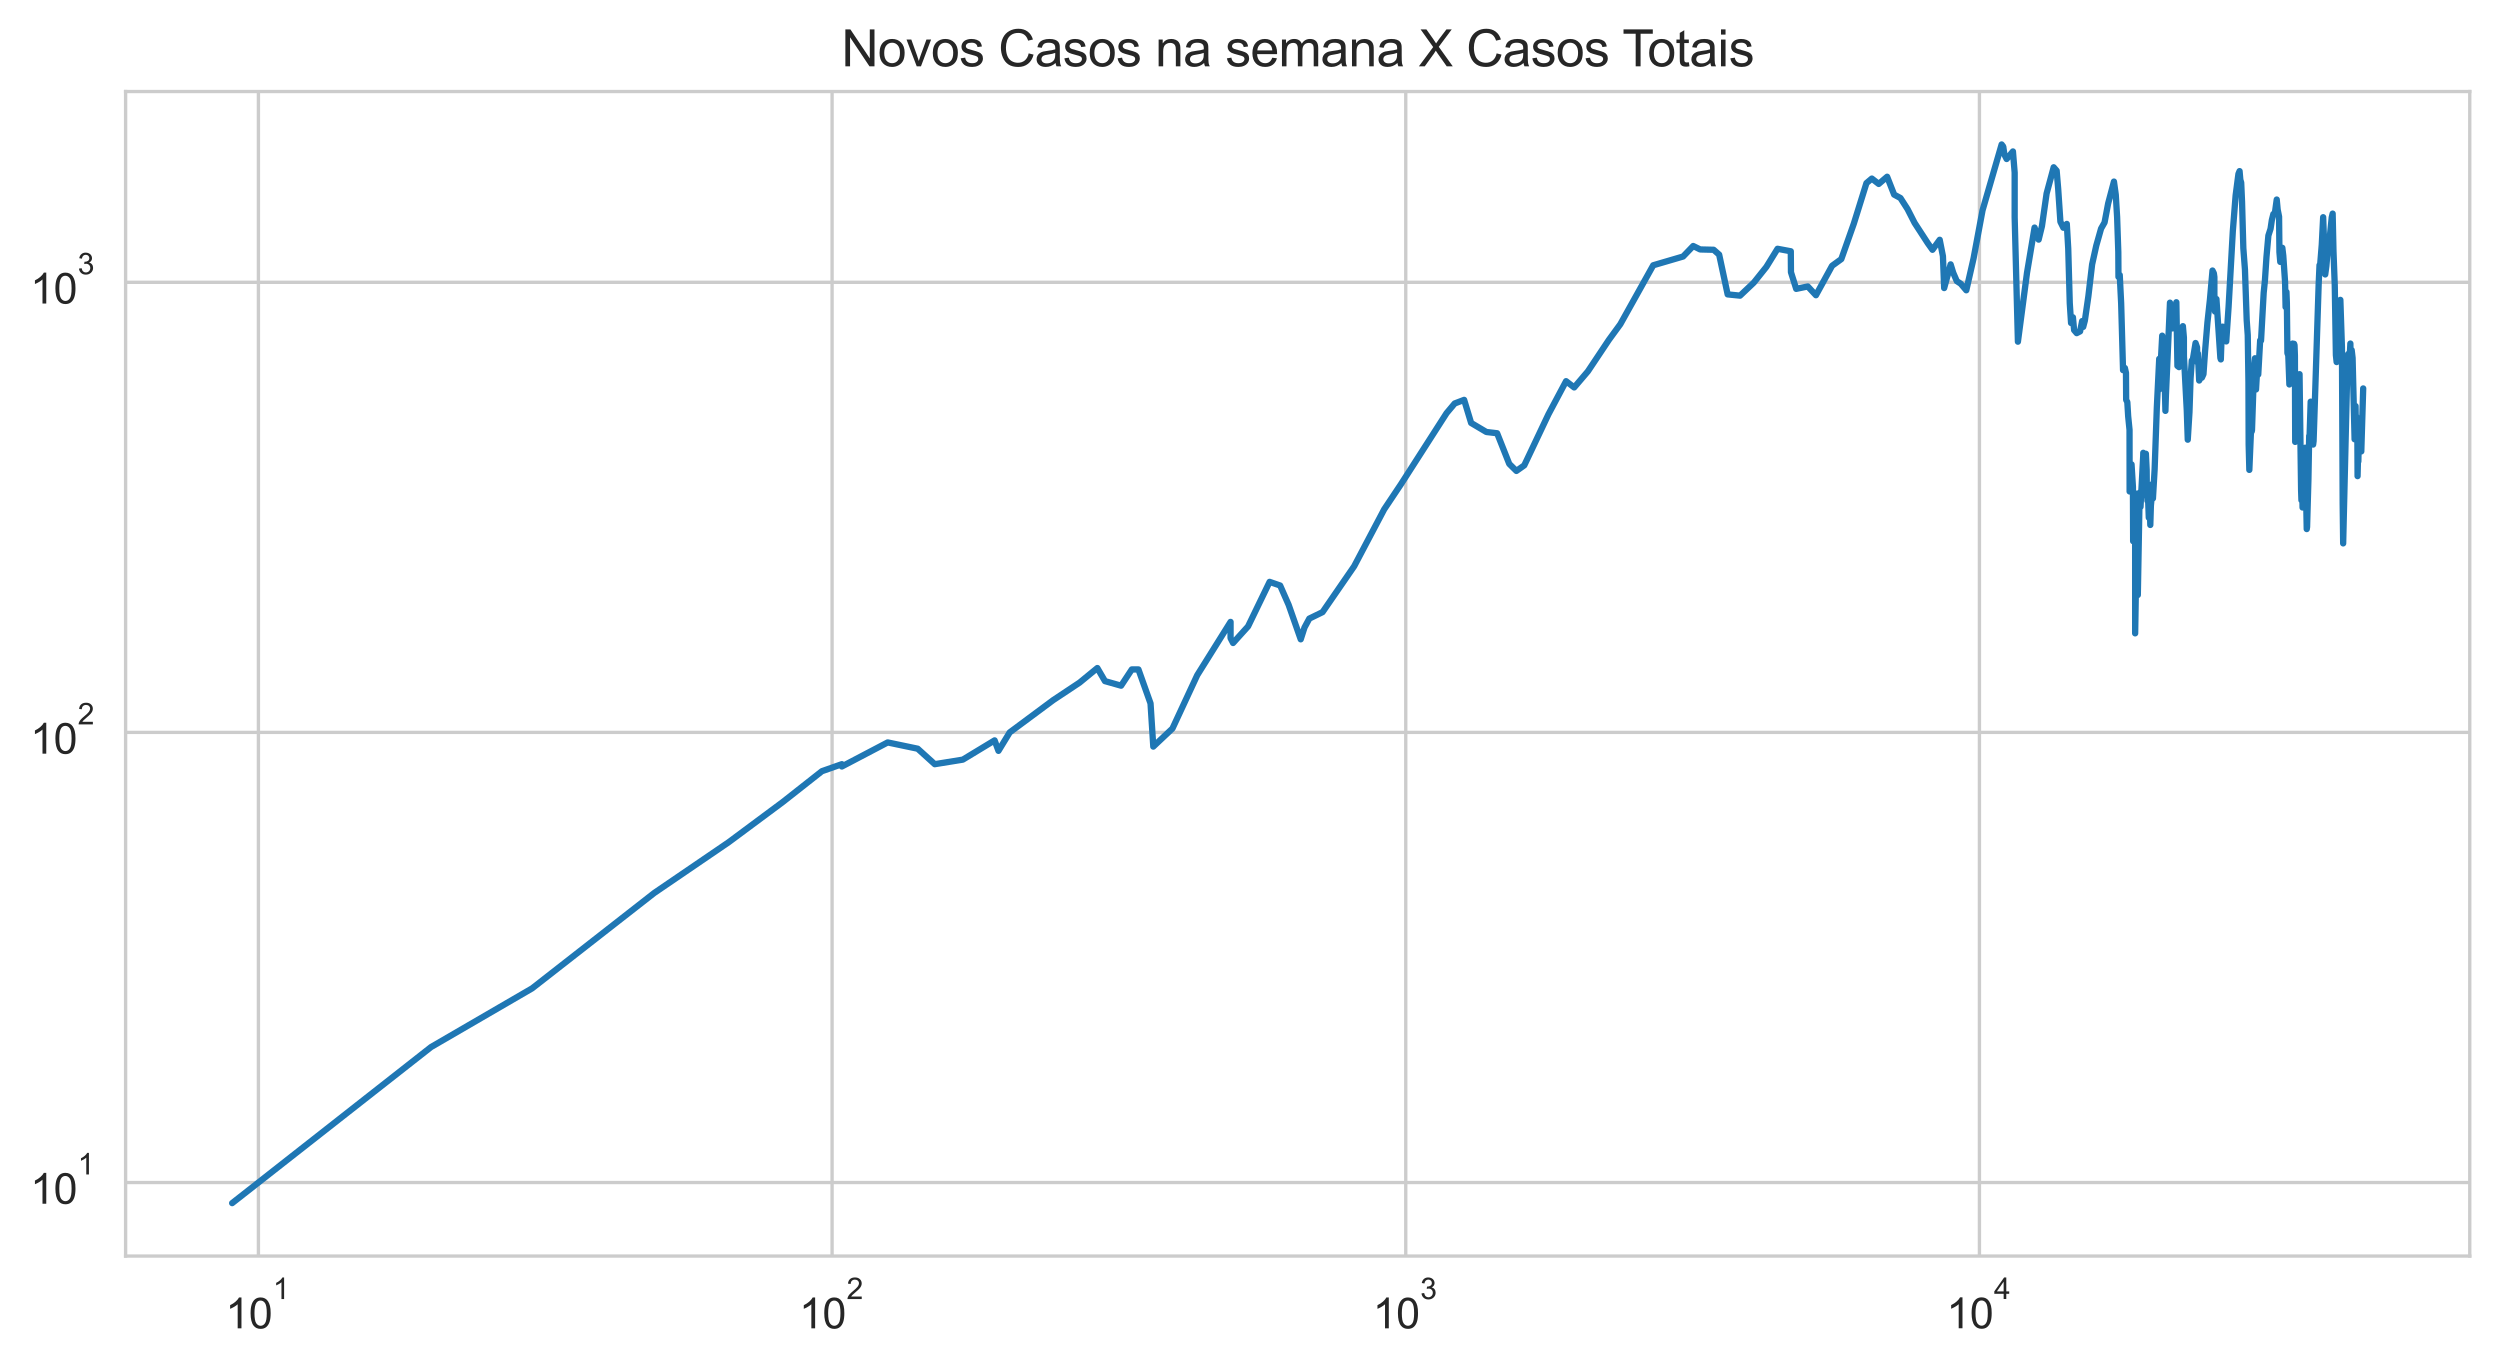 <?xml version="1.0" encoding="utf-8" standalone="no"?>
<!DOCTYPE svg PUBLIC "-//W3C//DTD SVG 1.1//EN"
  "http://www.w3.org/Graphics/SVG/1.1/DTD/svg11.dtd">
<svg height="325.489pt" version="1.1" viewBox="0 0 595.1 325.489" width="595.1pt" xmlns="http://www.w3.org/2000/svg" xmlns:xlink="http://www.w3.org/1999/xlink">
 <defs>
  <style type="text/css">*{stroke-linecap:butt;stroke-linejoin:round;}</style>
 </defs>
 <g id="figure_1">
  <g id="patch_1">
   <path d="M 0 325.489 
L 595.1 325.489 
L 595.1 0 
L 0 0 
z
" style="fill:#ffffff;"/>
  </g>
  <g id="axes_1">
   <g id="patch_2">
    <path d="M 29.9 298.989 
L 587.9 298.989 
L 587.9 21.789 
L 29.9 21.789 
z
" style="fill:#ffffff;"/>
   </g>
   <g id="matplotlib.axis_1">
    <g id="xtick_1">
     <g id="line2d_1">
      <path clip-path="url(#p3d323c254d)" d="M 61.512 298.989 
L 61.512 21.789 
" style="fill:none;stroke:#cccccc;stroke-linecap:round;stroke-width:0.8;"/>
     </g>
     <g id="text_1">
      <!-- $\mathdefault{10^{1}}$ -->
      <g style="fill:#262626;" transform="translate(53.662 316.302)scale(0.1 -0.1)">
       <defs>
        <path d="M 2384 0 
L 1822 0 
L 1822 3584 
Q 1619 3391 1289 3197 
Q 959 3003 697 2906 
L 697 3450 
Q 1169 3672 1522 3987 
Q 1875 4303 2022 4600 
L 2384 4600 
L 2384 0 
z
" id="ArialMT-31" transform="scale(0.016)"/>
        <path d="M 266 2259 
Q 266 3072 433 3567 
Q 600 4063 929 4331 
Q 1259 4600 1759 4600 
Q 2128 4600 2406 4451 
Q 2684 4303 2865 4023 
Q 3047 3744 3150 3342 
Q 3253 2941 3253 2259 
Q 3253 1453 3087 958 
Q 2922 463 2592 192 
Q 2263 -78 1759 -78 
Q 1097 -78 719 397 
Q 266 969 266 2259 
z
M 844 2259 
Q 844 1131 1108 757 
Q 1372 384 1759 384 
Q 2147 384 2411 759 
Q 2675 1134 2675 2259 
Q 2675 3391 2411 3762 
Q 2147 4134 1753 4134 
Q 1366 4134 1134 3806 
Q 844 3388 844 2259 
z
" id="ArialMT-30" transform="scale(0.016)"/>
       </defs>
       <use transform="translate(0 0.994)" xlink:href="#ArialMT-31"/>
       <use transform="translate(55.615 0.994)" xlink:href="#ArialMT-30"/>
       <use transform="translate(112.973 70.688)scale(0.7)" xlink:href="#ArialMT-31"/>
      </g>
     </g>
    </g>
    <g id="xtick_2">
     <g id="line2d_2">
      <path clip-path="url(#p3d323c254d)" d="M 198.07 298.989 
L 198.07 21.789 
" style="fill:none;stroke:#cccccc;stroke-linecap:round;stroke-width:0.8;"/>
     </g>
     <g id="text_2">
      <!-- $\mathdefault{10^{2}}$ -->
      <g style="fill:#262626;" transform="translate(190.22 316.302)scale(0.1 -0.1)">
       <defs>
        <path d="M 3222 541 
L 3222 0 
L 194 0 
Q 188 203 259 391 
Q 375 700 629 1000 
Q 884 1300 1366 1694 
Q 2113 2306 2375 2664 
Q 2638 3022 2638 3341 
Q 2638 3675 2398 3904 
Q 2159 4134 1775 4134 
Q 1369 4134 1125 3890 
Q 881 3647 878 3216 
L 300 3275 
Q 359 3922 746 4261 
Q 1134 4600 1788 4600 
Q 2447 4600 2831 4234 
Q 3216 3869 3216 3328 
Q 3216 3053 3103 2787 
Q 2991 2522 2730 2228 
Q 2469 1934 1863 1422 
Q 1356 997 1212 845 
Q 1069 694 975 541 
L 3222 541 
z
" id="ArialMT-32" transform="scale(0.016)"/>
       </defs>
       <use transform="translate(0 0.994)" xlink:href="#ArialMT-31"/>
       <use transform="translate(55.615 0.994)" xlink:href="#ArialMT-30"/>
       <use transform="translate(112.973 70.688)scale(0.7)" xlink:href="#ArialMT-32"/>
      </g>
     </g>
    </g>
    <g id="xtick_3">
     <g id="line2d_3">
      <path clip-path="url(#p3d323c254d)" d="M 334.627 298.989 
L 334.627 21.789 
" style="fill:none;stroke:#cccccc;stroke-linecap:round;stroke-width:0.8;"/>
     </g>
     <g id="text_3">
      <!-- $\mathdefault{10^{3}}$ -->
      <g style="fill:#262626;" transform="translate(326.777 316.302)scale(0.1 -0.1)">
       <defs>
        <path d="M 269 1209 
L 831 1284 
Q 928 806 1161 595 
Q 1394 384 1728 384 
Q 2125 384 2398 659 
Q 2672 934 2672 1341 
Q 2672 1728 2419 1979 
Q 2166 2231 1775 2231 
Q 1616 2231 1378 2169 
L 1441 2663 
Q 1497 2656 1531 2656 
Q 1891 2656 2178 2843 
Q 2466 3031 2466 3422 
Q 2466 3731 2256 3934 
Q 2047 4138 1716 4138 
Q 1388 4138 1169 3931 
Q 950 3725 888 3313 
L 325 3413 
Q 428 3978 793 4289 
Q 1159 4600 1703 4600 
Q 2078 4600 2393 4439 
Q 2709 4278 2876 4000 
Q 3044 3722 3044 3409 
Q 3044 3113 2884 2869 
Q 2725 2625 2413 2481 
Q 2819 2388 3044 2092 
Q 3269 1797 3269 1353 
Q 3269 753 2831 336 
Q 2394 -81 1725 -81 
Q 1122 -81 723 278 
Q 325 638 269 1209 
z
" id="ArialMT-33" transform="scale(0.016)"/>
       </defs>
       <use transform="translate(0 0.994)" xlink:href="#ArialMT-31"/>
       <use transform="translate(55.615 0.994)" xlink:href="#ArialMT-30"/>
       <use transform="translate(112.973 70.688)scale(0.7)" xlink:href="#ArialMT-33"/>
      </g>
     </g>
    </g>
    <g id="xtick_4">
     <g id="line2d_4">
      <path clip-path="url(#p3d323c254d)" d="M 471.184 298.989 
L 471.184 21.789 
" style="fill:none;stroke:#cccccc;stroke-linecap:round;stroke-width:0.8;"/>
     </g>
     <g id="text_4">
      <!-- $\mathdefault{10^{4}}$ -->
      <g style="fill:#262626;" transform="translate(463.334 316.202)scale(0.1 -0.1)">
       <defs>
        <path d="M 2069 0 
L 2069 1097 
L 81 1097 
L 81 1613 
L 2172 4581 
L 2631 4581 
L 2631 1613 
L 3250 1613 
L 3250 1097 
L 2631 1097 
L 2631 0 
L 2069 0 
z
M 2069 1613 
L 2069 3678 
L 634 1613 
L 2069 1613 
z
" id="ArialMT-34" transform="scale(0.016)"/>
       </defs>
       <use transform="translate(0 0.202)" xlink:href="#ArialMT-31"/>
       <use transform="translate(55.615 0.202)" xlink:href="#ArialMT-30"/>
       <use transform="translate(112.973 69.895)scale(0.7)" xlink:href="#ArialMT-34"/>
      </g>
     </g>
    </g>
    <g id="xtick_5"/>
    <g id="xtick_6"/>
    <g id="xtick_7"/>
    <g id="xtick_8"/>
    <g id="xtick_9"/>
    <g id="xtick_10"/>
    <g id="xtick_11"/>
    <g id="xtick_12"/>
    <g id="xtick_13"/>
    <g id="xtick_14"/>
    <g id="xtick_15"/>
    <g id="xtick_16"/>
    <g id="xtick_17"/>
    <g id="xtick_18"/>
    <g id="xtick_19"/>
    <g id="xtick_20"/>
    <g id="xtick_21"/>
    <g id="xtick_22"/>
    <g id="xtick_23"/>
    <g id="xtick_24"/>
    <g id="xtick_25"/>
    <g id="xtick_26"/>
    <g id="xtick_27"/>
    <g id="xtick_28"/>
    <g id="xtick_29"/>
    <g id="xtick_30"/>
    <g id="xtick_31"/>
    <g id="xtick_32"/>
    <g id="xtick_33"/>
    <g id="xtick_34"/>
    <g id="xtick_35"/>
    <g id="xtick_36"/>
    <g id="xtick_37"/>
    <g id="xtick_38"/>
   </g>
   <g id="matplotlib.axis_2">
    <g id="ytick_1">
     <g id="line2d_5">
      <path clip-path="url(#p3d323c254d)" d="M 29.9 281.487 
L 587.9 281.487 
" style="fill:none;stroke:#cccccc;stroke-linecap:round;stroke-width:0.8;"/>
     </g>
     <g id="text_5">
      <!-- $\mathdefault{10^{1}}$ -->
      <g style="fill:#262626;" transform="translate(7.2 286.643)scale(0.1 -0.1)">
       <use transform="translate(0 0.994)" xlink:href="#ArialMT-31"/>
       <use transform="translate(55.615 0.994)" xlink:href="#ArialMT-30"/>
       <use transform="translate(112.973 70.688)scale(0.7)" xlink:href="#ArialMT-31"/>
      </g>
     </g>
    </g>
    <g id="ytick_2">
     <g id="line2d_6">
      <path clip-path="url(#p3d323c254d)" d="M 29.9 174.342 
L 587.9 174.342 
" style="fill:none;stroke:#cccccc;stroke-linecap:round;stroke-width:0.8;"/>
     </g>
     <g id="text_6">
      <!-- $\mathdefault{10^{2}}$ -->
      <g style="fill:#262626;" transform="translate(7.2 179.499)scale(0.1 -0.1)">
       <use transform="translate(0 0.994)" xlink:href="#ArialMT-31"/>
       <use transform="translate(55.615 0.994)" xlink:href="#ArialMT-30"/>
       <use transform="translate(112.973 70.688)scale(0.7)" xlink:href="#ArialMT-32"/>
      </g>
     </g>
    </g>
    <g id="ytick_3">
     <g id="line2d_7">
      <path clip-path="url(#p3d323c254d)" d="M 29.9 67.198 
L 587.9 67.198 
" style="fill:none;stroke:#cccccc;stroke-linecap:round;stroke-width:0.8;"/>
     </g>
     <g id="text_7">
      <!-- $\mathdefault{10^{3}}$ -->
      <g style="fill:#262626;" transform="translate(7.2 72.354)scale(0.1 -0.1)">
       <use transform="translate(0 0.994)" xlink:href="#ArialMT-31"/>
       <use transform="translate(55.615 0.994)" xlink:href="#ArialMT-30"/>
       <use transform="translate(112.973 70.688)scale(0.7)" xlink:href="#ArialMT-33"/>
      </g>
     </g>
    </g>
    <g id="ytick_4"/>
    <g id="ytick_5"/>
    <g id="ytick_6"/>
    <g id="ytick_7"/>
    <g id="ytick_8"/>
    <g id="ytick_9"/>
    <g id="ytick_10"/>
    <g id="ytick_11"/>
    <g id="ytick_12"/>
    <g id="ytick_13"/>
    <g id="ytick_14"/>
    <g id="ytick_15"/>
    <g id="ytick_16"/>
    <g id="ytick_17"/>
    <g id="ytick_18"/>
    <g id="ytick_19"/>
    <g id="ytick_20"/>
    <g id="ytick_21"/>
    <g id="ytick_22"/>
    <g id="ytick_23"/>
   </g>
   <g id="line2d_8">
    <path clip-path="url(#p3d323c254d)" d="M 55.264 286.389 
L 102.62 249.233 
L 126.667 235.269 
L 155.764 212.544 
L 173.427 200.499 
L 186.3 190.939 
L 195.649 183.577 
L 200.396 181.905 
L 200.396 182.455 
L 211.303 176.729 
L 218.447 178.222 
L 222.51 181.905 
L 229.189 180.823 
L 236.756 176.242 
L 237.676 178.731 
L 240.352 174.342 
L 250.727 166.641 
L 256.976 162.493 
L 261.213 159.019 
L 263.026 162.134 
L 266.866 163.22 
L 269.413 159.355 
L 270.995 159.355 
L 273.872 167.436 
L 274.529 177.719 
L 279.087 173.421 
L 284.987 160.724 
L 292.923 148.037 
L 292.923 151.894 
L 293.519 153.057 
L 297.087 149.107 
L 302.219 138.508 
L 304.726 139.377 
L 306.753 143.988 
L 309.624 152.182 
L 310.521 149.378 
L 311.668 147.251 
L 314.814 145.716 
L 322.349 134.783 
L 329.488 121.248 
L 333.489 115.258 
L 344.342 98.348 
L 346.274 96.043 
L 348.521 95.186 
L 350.187 100.678 
L 353.814 102.829 
L 356.376 103.13 
L 359.264 110.42 
L 360.962 112.1 
L 362.834 110.775 
L 368.59 98.622 
L 372.786 90.736 
L 374.718 92.226 
L 377.975 88.403 
L 382.983 80.896 
L 385.702 77.176 
L 393.533 63.145 
L 400.645 61.06 
L 403.05 58.559 
L 404.711 59.378 
L 407.915 59.457 
L 409.228 60.614 
L 411.25 70.077 
L 414.205 70.375 
L 417.462 67.291 
L 420.466 63.531 
L 423.125 59.221 
L 426.281 59.813 
L 426.319 64.795 
L 427.569 68.76 
L 430.325 68.186 
L 432.266 70.276 
L 436.105 63.274 
L 438.303 61.676 
L 441.283 53.234 
L 444.289 43.587 
L 445.572 42.507 
L 447.212 43.783 
L 449.212 42.071 
L 450.881 46.327 
L 452.382 47.137 
L 454.076 49.78 
L 455.753 53.062 
L 458.877 57.869 
L 460.005 59.457 
L 461.727 57.076 
L 462.494 60.979 
L 462.789 68.567 
L 464.327 62.933 
L 464.943 64.928 
L 465.799 66.92 
L 466.721 67.525 
L 468.055 69.098 
L 469.786 61.511 
L 471.921 50.069 
L 476.469 34.389 
L 476.853 34.898 
L 477.127 36.796 
L 477.661 37.848 
L 479.158 36.051 
L 479.571 41.105 
L 479.571 51.741 
L 480.343 81.335 
L 482.509 64.928 
L 484.309 54.174 
L 485.28 57.039 
L 486.065 53.823 
L 487.172 46.061 
L 488.855 39.821 
L 489.564 40.629 
L 489.928 44.951 
L 490.458 52.788 
L 491.16 54.209 
L 491.981 53.303 
L 492.322 59.182 
L 492.686 72.152 
L 492.995 76.889 
L 493.437 75.533 
L 493.721 78.581 
L 494.339 79.3 
L 495.144 78.879 
L 495.633 76.432 
L 495.884 77.815 
L 496.277 76.319 
L 497.114 70.525 
L 498.008 62.933 
L 498.992 58.482 
L 500.138 54.42 
L 500.97 52.959 
L 501.825 48.424 
L 503.203 43.224 
L 503.637 46.357 
L 503.958 51.674 
L 504.241 60.012 
L 504.278 65.913 
L 504.583 65.463 
L 504.92 72.204 
L 505.368 88.11 
L 505.809 87.603 
L 506.067 88.772 
L 506.11 95.186 
L 506.385 95.699 
L 506.588 99.081 
L 506.914 102.331 
L 506.933 116.989 
L 507.186 116.989 
L 507.392 110.538 
L 507.723 115.916 
L 507.771 128.819 
L 508.03 117.261 
L 508.249 128.47 
L 508.252 150.759 
L 508.534 133.605 
L 508.887 141.626 
L 508.887 141.626 
L 509.325 117.261 
L 509.527 120.657 
L 510.164 108.573 
L 510.186 107.787 
L 510.186 114.997 
L 510.59 108.686 
L 510.806 108.01 
L 510.988 111.856 
L 511.04 118.226 
L 511.182 118.226 
L 511.182 119.212 
L 511.245 116.315 
L 511.498 123.222 
L 511.75 121.248 
L 511.858 124.96 
L 511.998 120.364 
L 512.18 118.365 
L 512.31 115.258 
L 512.485 118.646 
L 512.888 111.735 
L 513.411 97.005 
L 513.979 85.418 
L 513.999 92.706 
L 514.692 79.907 
L 514.962 82.549 
L 515.228 88.403 
L 515.454 97.806 
L 515.577 94.012 
L 515.577 94.012 
L 516.54 72.049 
L 516.942 77.292 
L 517.161 78.167 
L 517.482 76.774 
L 518.058 71.946 
L 518.058 71.946 
L 518.313 87.1 
L 518.692 87.387 
L 519.185 80.337 
L 519.614 77.64 
L 519.852 80.337 
L 519.86 85.144 
L 519.868 84.939 
L 520.54 97.716 
L 520.774 104.666 
L 521.181 98.076 
L 521.444 90.046 
L 521.735 85.833 
L 521.988 85.556 
L 522.629 81.651 
L 522.984 82.678 
L 523.063 86.252 
L 523.184 84.129 
L 523.492 90.582 
L 523.861 89.895 
L 524.139 89.895 
L 524.512 89.068 
L 524.894 83.596 
L 525.457 76.774 
L 526.055 71.281 
L 526.663 64.399 
L 526.986 65.061 
L 527.111 65.958 
L 527.111 69.978 
L 527.261 74.162 
L 527.598 71.179 
L 528.537 85.212 
L 528.647 85.556 
L 528.764 82.098 
L 529.069 77.756 
L 529.301 80.337 
L 529.658 79.846 
L 529.934 81.272 
L 530.495 72.988 
L 531.501 55.026 
L 532.167 46.536 
L 532.837 41.398 
L 533.107 40.734 
L 533.284 42.781 
L 533.492 43.475 
L 533.697 48.083 
L 534.002 59.065 
L 534.388 64.18 
L 534.803 76.206 
L 535.054 79.785 
L 535.221 91.046 
L 535.272 105.825 
L 535.431 111.856 
L 535.882 101.254 
L 535.988 102.729 
L 536.063 102.43 
L 536.562 87.387 
L 536.776 85.281 
L 536.87 91.279 
L 537.023 92.706 
L 537.341 87.243 
L 537.554 89.143 
L 538.007 81.021 
L 538.215 81.084 
L 538.847 69.683 
L 539.14 66.781 
L 539.514 61.142 
L 539.964 56.076 
L 540.483 54.456 
L 540.791 52.38 
L 541.15 50.947 
L 541.472 51.013 
L 541.952 47.501 
L 542.173 49.876 
L 542.51 51.575 
L 542.596 60.012 
L 542.793 62.342 
L 543.285 58.987 
L 543.512 60.897 
L 543.939 67.152 
L 544.059 73.094 
L 544.266 69.487 
L 544.366 72.152 
L 544.497 84.062 
L 544.705 84.6 
L 544.962 91.514 
L 545.119 89.743 
L 545.605 82.162 
L 545.743 81.779 
L 545.928 82.484 
L 546.081 81.842 
L 546.188 82.162 
L 546.279 84.667 
L 546.347 105.189 
L 546.921 91.357 
L 547.068 91.514 
L 547.296 89.895 
L 547.3 91.671 
L 547.382 89.068 
L 547.752 116.718 
L 547.833 119.069 
L 547.898 113.969 
L 547.957 115.783 
L 548.027 116.182 
L 548.1 120.804 
L 548.197 116.853 
L 548.291 118.505 
L 548.64 107.234 
L 548.719 106.578 
L 549.093 125.936 
L 549.176 125.445 
L 549.494 114.224 
L 549.679 103.738 
L 549.743 104.666 
L 550.034 95.613 
L 550.119 101.546 
L 550.28 99.452 
L 550.614 105.825 
L 550.727 104.979 
L 550.885 100.202 
L 551.932 67.713 
L 552.138 63.103 
L 552.29 63.018 
L 552.675 58.213 
L 553.005 51.708 
L 553.494 65.328 
L 553.761 63.359 
L 554.346 56.74 
L 554.508 57.188 
L 555.049 51.741 
L 555.264 50.849 
L 555.462 59.853 
L 555.766 67.901 
L 556.035 84.532 
L 556.212 86.182 
L 556.391 81.335 
L 556.474 82.939 
L 557.097 71.382 
L 557.475 82.678 
L 557.651 119.929 
L 557.766 129.347 
L 558.766 87.315 
L 558.968 84.263 
L 559.275 85.903 
L 559.482 81.779 
L 559.583 90.428 
L 559.793 83.332 
L 560.011 85.212 
L 560.487 104.562 
L 560.711 96.653 
L 560.763 100.202 
L 560.859 99.081 
L 561.042 101.937 
L 561.128 100.392 
L 561.196 113.337 
L 561.287 109.603 
L 561.38 109.835 
L 561.487 104.666 
L 561.539 104.77 
L 561.619 104.874 
L 561.894 102.331 
L 561.995 101.643 
L 562.081 107.454 
L 562.536 92.465 
L 562.536 92.465 
" style="fill:none;stroke:#1f77b4;stroke-linecap:round;stroke-width:1.5;"/>
   </g>
   <g id="patch_3">
    <path d="M 29.9 298.989 
L 29.9 21.789 
" style="fill:none;stroke:#cccccc;stroke-linecap:square;stroke-linejoin:miter;stroke-width:0.8;"/>
   </g>
   <g id="patch_4">
    <path d="M 587.9 298.989 
L 587.9 21.789 
" style="fill:none;stroke:#cccccc;stroke-linecap:square;stroke-linejoin:miter;stroke-width:0.8;"/>
   </g>
   <g id="patch_5">
    <path d="M 29.9 298.989 
L 587.9 298.989 
" style="fill:none;stroke:#cccccc;stroke-linecap:square;stroke-linejoin:miter;stroke-width:0.8;"/>
   </g>
   <g id="patch_6">
    <path d="M 29.9 21.789 
L 587.9 21.789 
" style="fill:none;stroke:#cccccc;stroke-linecap:square;stroke-linejoin:miter;stroke-width:0.8;"/>
   </g>
   <g id="text_8">
    <!-- Novos Casos na semana X Casos Totais -->
    <g style="fill:#262626;" transform="translate(200.295 15.789)scale(0.12 -0.12)">
     <defs>
      <path d="M 488 0 
L 488 4581 
L 1109 4581 
L 3516 984 
L 3516 4581 
L 4097 4581 
L 4097 0 
L 3475 0 
L 1069 3600 
L 1069 0 
L 488 0 
z
" id="ArialMT-4e" transform="scale(0.016)"/>
      <path d="M 213 1659 
Q 213 2581 725 3025 
Q 1153 3394 1769 3394 
Q 2453 3394 2887 2945 
Q 3322 2497 3322 1706 
Q 3322 1066 3130 698 
Q 2938 331 2570 128 
Q 2203 -75 1769 -75 
Q 1072 -75 642 372 
Q 213 819 213 1659 
z
M 791 1659 
Q 791 1022 1069 705 
Q 1347 388 1769 388 
Q 2188 388 2466 706 
Q 2744 1025 2744 1678 
Q 2744 2294 2464 2611 
Q 2184 2928 1769 2928 
Q 1347 2928 1069 2612 
Q 791 2297 791 1659 
z
" id="ArialMT-6f" transform="scale(0.016)"/>
      <path d="M 1344 0 
L 81 3319 
L 675 3319 
L 1388 1331 
Q 1503 1009 1600 663 
Q 1675 925 1809 1294 
L 2547 3319 
L 3125 3319 
L 1869 0 
L 1344 0 
z
" id="ArialMT-76" transform="scale(0.016)"/>
      <path d="M 197 991 
L 753 1078 
Q 800 744 1014 566 
Q 1228 388 1613 388 
Q 2000 388 2187 545 
Q 2375 703 2375 916 
Q 2375 1106 2209 1216 
Q 2094 1291 1634 1406 
Q 1016 1563 777 1677 
Q 538 1791 414 1992 
Q 291 2194 291 2438 
Q 291 2659 392 2848 
Q 494 3038 669 3163 
Q 800 3259 1026 3326 
Q 1253 3394 1513 3394 
Q 1903 3394 2198 3281 
Q 2494 3169 2634 2976 
Q 2775 2784 2828 2463 
L 2278 2388 
Q 2241 2644 2061 2787 
Q 1881 2931 1553 2931 
Q 1166 2931 1000 2803 
Q 834 2675 834 2503 
Q 834 2394 903 2306 
Q 972 2216 1119 2156 
Q 1203 2125 1616 2013 
Q 2213 1853 2448 1751 
Q 2684 1650 2818 1456 
Q 2953 1263 2953 975 
Q 2953 694 2789 445 
Q 2625 197 2315 61 
Q 2006 -75 1616 -75 
Q 969 -75 630 194 
Q 291 463 197 991 
z
" id="ArialMT-73" transform="scale(0.016)"/>
      <path id="ArialMT-20" transform="scale(0.016)"/>
      <path d="M 3763 1606 
L 4369 1453 
Q 4178 706 3683 314 
Q 3188 -78 2472 -78 
Q 1731 -78 1267 223 
Q 803 525 561 1097 
Q 319 1669 319 2325 
Q 319 3041 592 3573 
Q 866 4106 1370 4382 
Q 1875 4659 2481 4659 
Q 3169 4659 3637 4309 
Q 4106 3959 4291 3325 
L 3694 3184 
Q 3534 3684 3231 3912 
Q 2928 4141 2469 4141 
Q 1941 4141 1586 3887 
Q 1231 3634 1087 3207 
Q 944 2781 944 2328 
Q 944 1744 1114 1308 
Q 1284 872 1643 656 
Q 2003 441 2422 441 
Q 2931 441 3284 734 
Q 3638 1028 3763 1606 
z
" id="ArialMT-43" transform="scale(0.016)"/>
      <path d="M 2588 409 
Q 2275 144 1986 34 
Q 1697 -75 1366 -75 
Q 819 -75 525 192 
Q 231 459 231 875 
Q 231 1119 342 1320 
Q 453 1522 633 1644 
Q 813 1766 1038 1828 
Q 1203 1872 1538 1913 
Q 2219 1994 2541 2106 
Q 2544 2222 2544 2253 
Q 2544 2597 2384 2738 
Q 2169 2928 1744 2928 
Q 1347 2928 1158 2789 
Q 969 2650 878 2297 
L 328 2372 
Q 403 2725 575 2942 
Q 747 3159 1072 3276 
Q 1397 3394 1825 3394 
Q 2250 3394 2515 3294 
Q 2781 3194 2906 3042 
Q 3031 2891 3081 2659 
Q 3109 2516 3109 2141 
L 3109 1391 
Q 3109 606 3145 398 
Q 3181 191 3288 0 
L 2700 0 
Q 2613 175 2588 409 
z
M 2541 1666 
Q 2234 1541 1622 1453 
Q 1275 1403 1131 1340 
Q 988 1278 909 1158 
Q 831 1038 831 891 
Q 831 666 1001 516 
Q 1172 366 1500 366 
Q 1825 366 2078 508 
Q 2331 650 2450 897 
Q 2541 1088 2541 1459 
L 2541 1666 
z
" id="ArialMT-61" transform="scale(0.016)"/>
      <path d="M 422 0 
L 422 3319 
L 928 3319 
L 928 2847 
Q 1294 3394 1984 3394 
Q 2284 3394 2536 3286 
Q 2788 3178 2913 3003 
Q 3038 2828 3088 2588 
Q 3119 2431 3119 2041 
L 3119 0 
L 2556 0 
L 2556 2019 
Q 2556 2363 2490 2533 
Q 2425 2703 2258 2804 
Q 2091 2906 1866 2906 
Q 1506 2906 1245 2678 
Q 984 2450 984 1813 
L 984 0 
L 422 0 
z
" id="ArialMT-6e" transform="scale(0.016)"/>
      <path d="M 2694 1069 
L 3275 997 
Q 3138 488 2766 206 
Q 2394 -75 1816 -75 
Q 1088 -75 661 373 
Q 234 822 234 1631 
Q 234 2469 665 2931 
Q 1097 3394 1784 3394 
Q 2450 3394 2872 2941 
Q 3294 2488 3294 1666 
Q 3294 1616 3291 1516 
L 816 1516 
Q 847 969 1125 678 
Q 1403 388 1819 388 
Q 2128 388 2347 550 
Q 2566 713 2694 1069 
z
M 847 1978 
L 2700 1978 
Q 2663 2397 2488 2606 
Q 2219 2931 1791 2931 
Q 1403 2931 1139 2672 
Q 875 2413 847 1978 
z
" id="ArialMT-65" transform="scale(0.016)"/>
      <path d="M 422 0 
L 422 3319 
L 925 3319 
L 925 2853 
Q 1081 3097 1340 3245 
Q 1600 3394 1931 3394 
Q 2300 3394 2536 3241 
Q 2772 3088 2869 2813 
Q 3263 3394 3894 3394 
Q 4388 3394 4653 3120 
Q 4919 2847 4919 2278 
L 4919 0 
L 4359 0 
L 4359 2091 
Q 4359 2428 4304 2576 
Q 4250 2725 4106 2815 
Q 3963 2906 3769 2906 
Q 3419 2906 3187 2673 
Q 2956 2441 2956 1928 
L 2956 0 
L 2394 0 
L 2394 2156 
Q 2394 2531 2256 2718 
Q 2119 2906 1806 2906 
Q 1569 2906 1367 2781 
Q 1166 2656 1075 2415 
Q 984 2175 984 1722 
L 984 0 
L 422 0 
z
" id="ArialMT-6d" transform="scale(0.016)"/>
      <path d="M 28 0 
L 1800 2388 
L 238 4581 
L 959 4581 
L 1791 3406 
Q 2050 3041 2159 2844 
Q 2313 3094 2522 3366 
L 3444 4581 
L 4103 4581 
L 2494 2422 
L 4228 0 
L 3478 0 
L 2325 1634 
Q 2228 1775 2125 1941 
Q 1972 1691 1906 1597 
L 756 0 
L 28 0 
z
" id="ArialMT-58" transform="scale(0.016)"/>
      <path d="M 1659 0 
L 1659 4041 
L 150 4041 
L 150 4581 
L 3781 4581 
L 3781 4041 
L 2266 4041 
L 2266 0 
L 1659 0 
z
" id="ArialMT-54" transform="scale(0.016)"/>
      <path d="M 1650 503 
L 1731 6 
Q 1494 -44 1306 -44 
Q 1000 -44 831 53 
Q 663 150 594 308 
Q 525 466 525 972 
L 525 2881 
L 113 2881 
L 113 3319 
L 525 3319 
L 525 4141 
L 1084 4478 
L 1084 3319 
L 1650 3319 
L 1650 2881 
L 1084 2881 
L 1084 941 
Q 1084 700 1114 631 
Q 1144 563 1211 522 
Q 1278 481 1403 481 
Q 1497 481 1650 503 
z
" id="ArialMT-74" transform="scale(0.016)"/>
      <path d="M 425 3934 
L 425 4581 
L 988 4581 
L 988 3934 
L 425 3934 
z
M 425 0 
L 425 3319 
L 988 3319 
L 988 0 
L 425 0 
z
" id="ArialMT-69" transform="scale(0.016)"/>
     </defs>
     <use xlink:href="#ArialMT-4e"/>
     <use x="72.217" xlink:href="#ArialMT-6f"/>
     <use x="127.832" xlink:href="#ArialMT-76"/>
     <use x="177.832" xlink:href="#ArialMT-6f"/>
     <use x="233.447" xlink:href="#ArialMT-73"/>
     <use x="283.447" xlink:href="#ArialMT-20"/>
     <use x="311.23" xlink:href="#ArialMT-43"/>
     <use x="383.447" xlink:href="#ArialMT-61"/>
     <use x="439.062" xlink:href="#ArialMT-73"/>
     <use x="489.062" xlink:href="#ArialMT-6f"/>
     <use x="544.678" xlink:href="#ArialMT-73"/>
     <use x="594.678" xlink:href="#ArialMT-20"/>
     <use x="622.461" xlink:href="#ArialMT-6e"/>
     <use x="678.076" xlink:href="#ArialMT-61"/>
     <use x="733.691" xlink:href="#ArialMT-20"/>
     <use x="761.475" xlink:href="#ArialMT-73"/>
     <use x="811.475" xlink:href="#ArialMT-65"/>
     <use x="867.09" xlink:href="#ArialMT-6d"/>
     <use x="950.391" xlink:href="#ArialMT-61"/>
     <use x="1006.006" xlink:href="#ArialMT-6e"/>
     <use x="1061.621" xlink:href="#ArialMT-61"/>
     <use x="1117.236" xlink:href="#ArialMT-20"/>
     <use x="1145.02" xlink:href="#ArialMT-58"/>
     <use x="1211.719" xlink:href="#ArialMT-20"/>
     <use x="1239.502" xlink:href="#ArialMT-43"/>
     <use x="1311.719" xlink:href="#ArialMT-61"/>
     <use x="1367.334" xlink:href="#ArialMT-73"/>
     <use x="1417.334" xlink:href="#ArialMT-6f"/>
     <use x="1472.949" xlink:href="#ArialMT-73"/>
     <use x="1522.949" xlink:href="#ArialMT-20"/>
     <use x="1548.982" xlink:href="#ArialMT-54"/>
     <use x="1598.941" xlink:href="#ArialMT-6f"/>
     <use x="1654.557" xlink:href="#ArialMT-74"/>
     <use x="1682.34" xlink:href="#ArialMT-61"/>
     <use x="1737.955" xlink:href="#ArialMT-69"/>
     <use x="1760.172" xlink:href="#ArialMT-73"/>
    </g>
   </g>
  </g>
 </g>
 <defs>
  <clipPath id="p3d323c254d">
   <rect height="277.2" width="558" x="29.9" y="21.789"/>
  </clipPath>
 </defs>
</svg>
